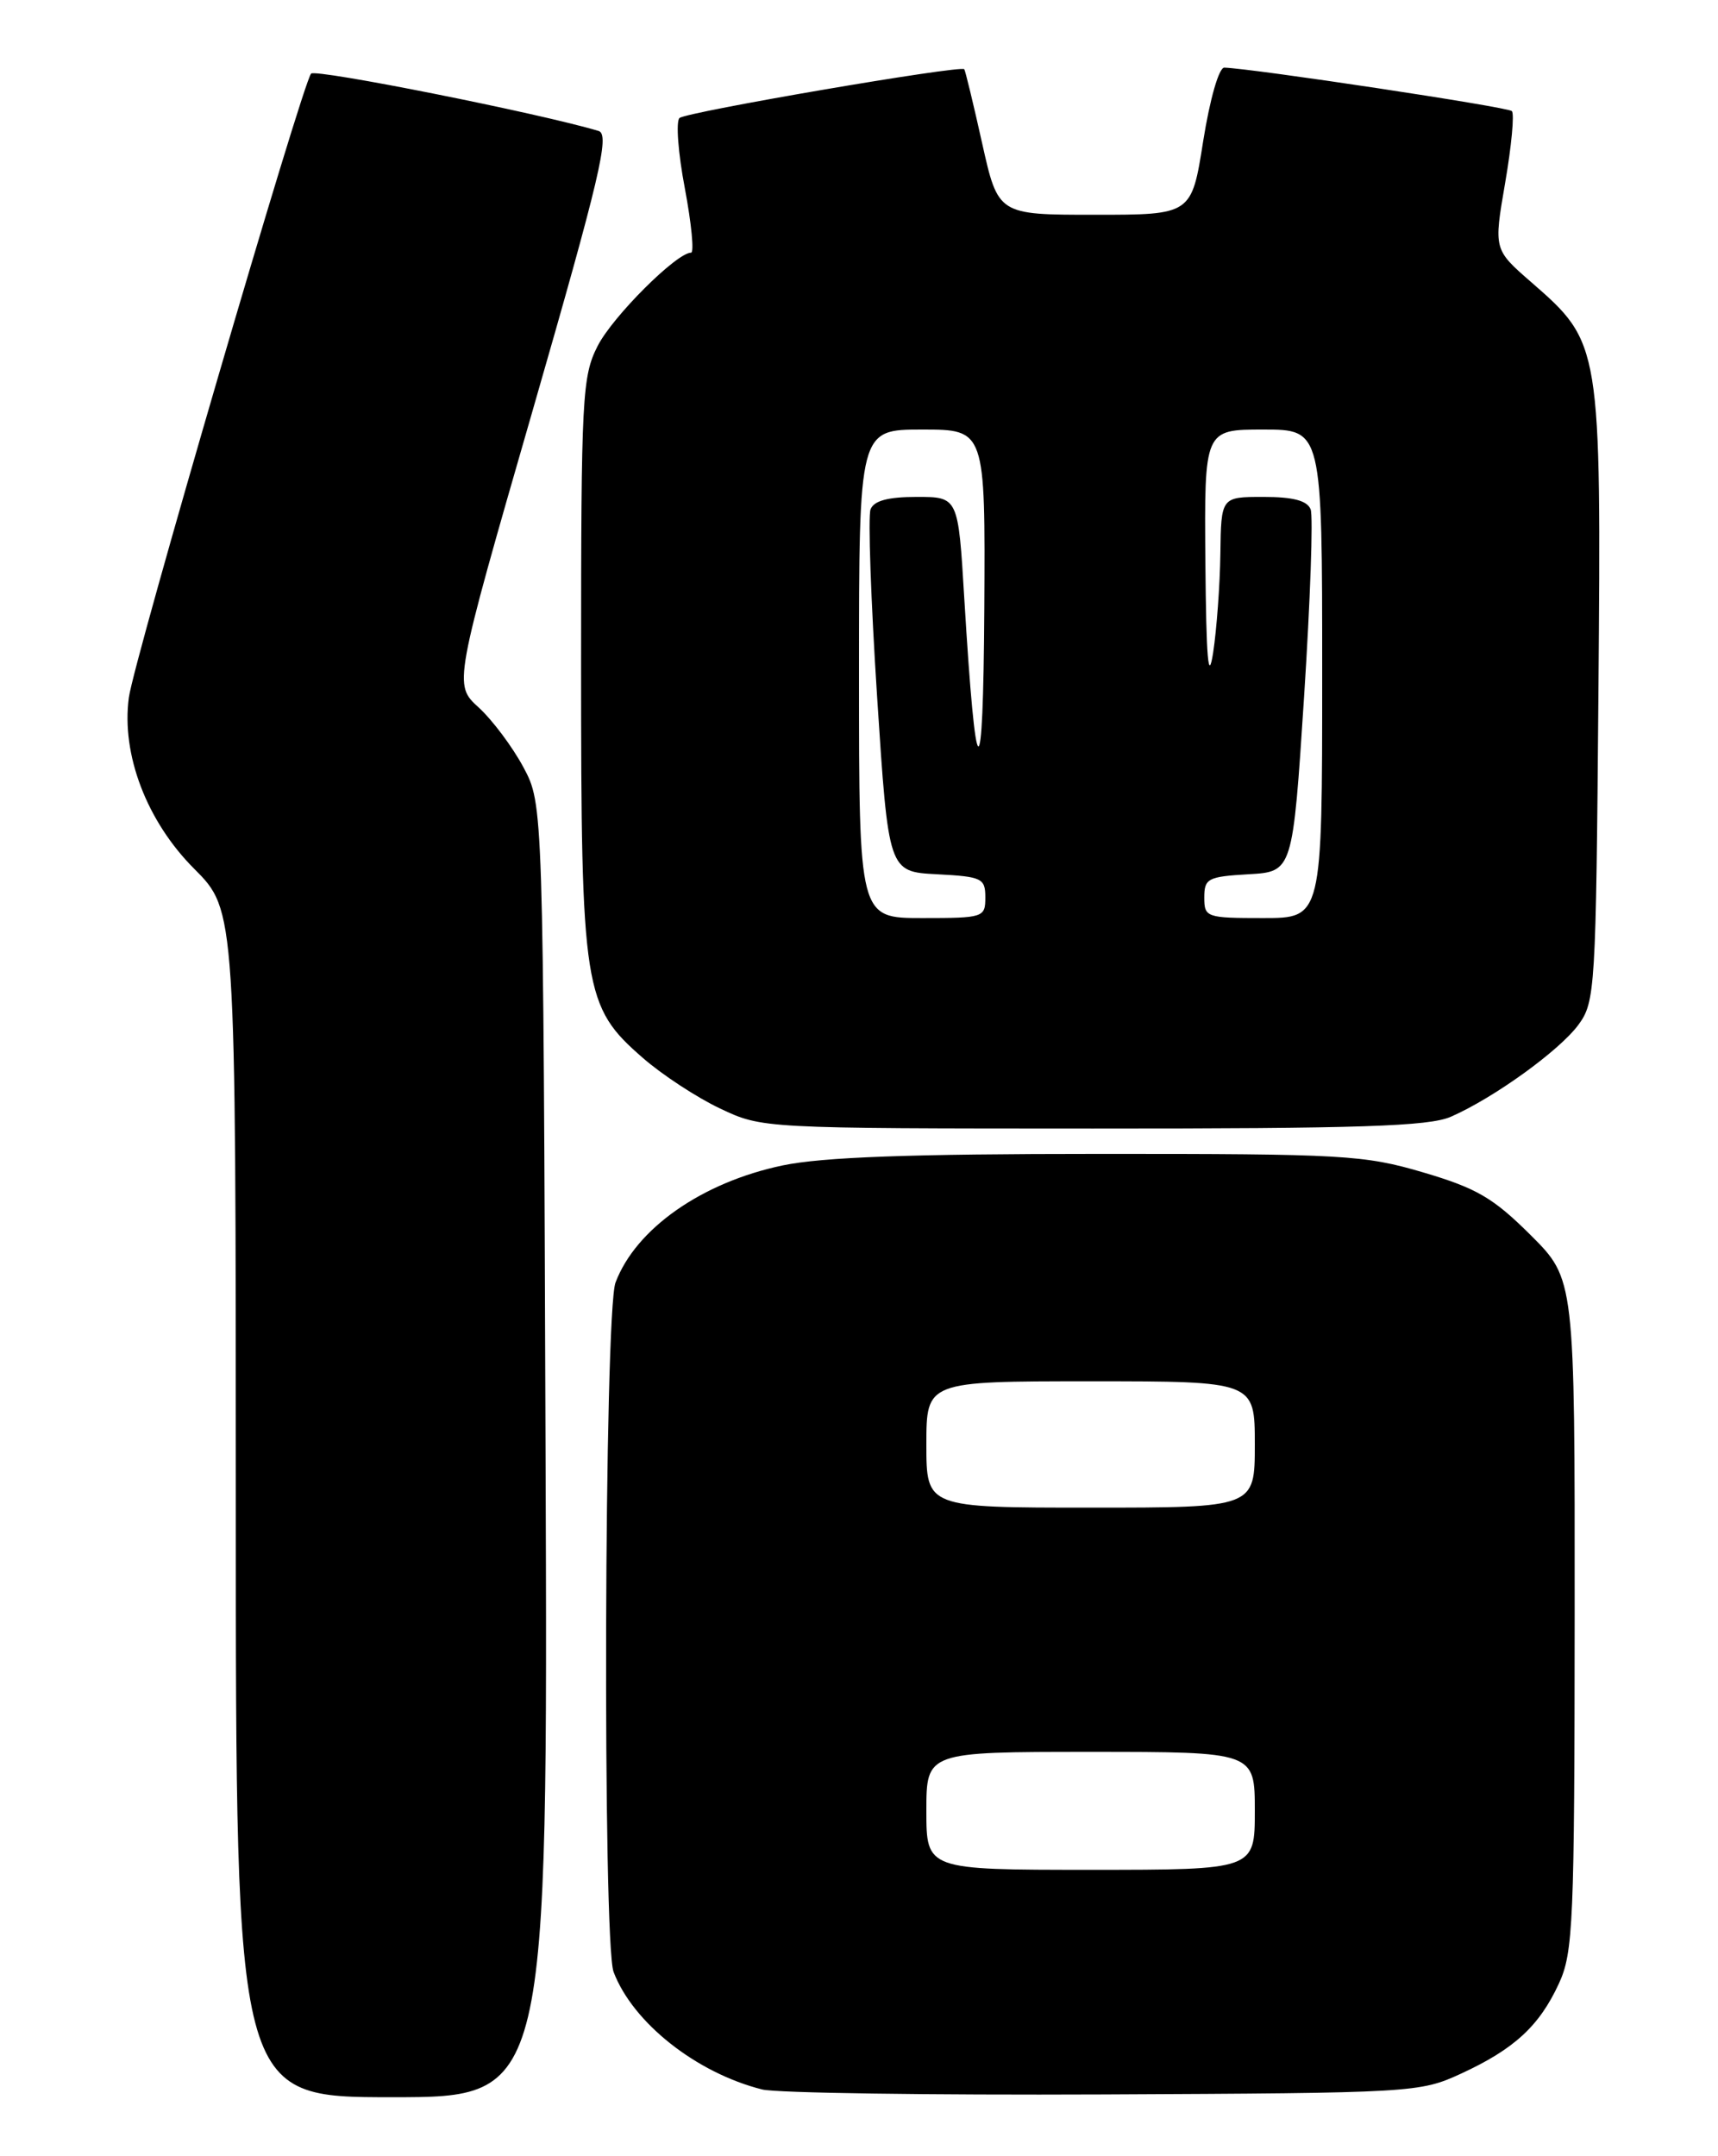 <?xml version="1.0" encoding="UTF-8" standalone="no"?>
<!DOCTYPE svg PUBLIC "-//W3C//DTD SVG 1.1//EN" "http://www.w3.org/Graphics/SVG/1.1/DTD/svg11.dtd" >
<svg xmlns="http://www.w3.org/2000/svg" xmlns:xlink="http://www.w3.org/1999/xlink" version="1.1" viewBox="0 0 204 256">
 <g >
 <path fill="currentColor"
d=" M 64.78 172.25 C 64.50 95.50 64.50 95.50 62.16 91.11 C 60.87 88.70 58.48 85.50 56.84 84.00 C 53.86 81.28 53.86 81.28 63.27 48.66 C 71.24 21.00 72.43 15.96 71.08 15.55 C 64.08 13.45 37.47 8.15 36.94 8.74 C 35.90 9.91 15.89 78.40 15.30 82.82 C 14.39 89.57 17.43 97.52 23.06 103.15 C 28.00 108.10 28.00 108.10 28.00 178.55 C 28.00 249.00 28.00 249.00 46.53 249.00 C 65.06 249.00 65.06 249.00 64.78 172.25 Z  M 173.49 246.20 C 179.80 243.29 182.78 240.55 185.11 235.50 C 186.81 231.83 186.96 228.25 186.98 191.68 C 187.00 151.87 187.00 151.87 181.75 146.64 C 177.31 142.22 175.34 141.07 169.00 139.20 C 161.97 137.13 159.56 136.99 130.50 137.00 C 108.06 137.00 97.68 137.38 92.93 138.37 C 83.35 140.38 75.51 145.87 73.09 152.27 C 71.74 155.81 71.54 230.65 72.86 234.13 C 75.15 240.16 82.68 246.11 90.50 248.08 C 92.15 248.50 110.38 248.76 131.00 248.67 C 167.83 248.50 168.59 248.46 173.49 246.20 Z  M 172.28 132.59 C 177.39 130.35 185.15 124.75 187.42 121.68 C 189.42 118.96 189.51 117.51 189.80 82.43 C 190.14 40.85 190.11 40.72 181.82 33.50 C 177.36 29.62 177.36 29.62 178.73 21.69 C 179.48 17.33 179.84 13.50 179.52 13.19 C 179.03 12.70 148.79 8.14 145.38 8.03 C 144.74 8.01 143.67 11.74 142.87 16.75 C 141.49 25.50 141.49 25.50 130.00 25.50 C 118.52 25.50 118.52 25.50 116.62 17.00 C 115.58 12.32 114.62 8.37 114.50 8.22 C 114.09 7.71 81.51 13.29 80.69 14.01 C 80.24 14.40 80.52 18.16 81.32 22.36 C 82.11 26.56 82.44 30.00 82.06 30.00 C 80.34 30.00 72.75 37.58 70.97 41.07 C 69.13 44.67 69.00 47.09 69.00 78.78 C 69.00 117.64 69.29 119.48 76.35 125.62 C 78.63 127.61 82.75 130.31 85.50 131.61 C 90.50 133.98 90.54 133.98 129.78 133.99 C 161.43 134.00 169.69 133.73 172.28 132.59 Z  M 110.00 215.00 C 110.00 208.00 110.00 208.00 129.50 208.00 C 149.00 208.00 149.00 208.00 149.00 215.00 C 149.00 222.00 149.00 222.00 129.50 222.00 C 110.00 222.00 110.00 222.00 110.00 215.00 Z  M 110.00 171.50 C 110.00 164.00 110.00 164.00 129.50 164.00 C 149.00 164.00 149.00 164.00 149.00 171.50 C 149.00 179.00 149.00 179.00 129.50 179.00 C 110.00 179.00 110.00 179.00 110.00 171.50 Z  M 102.00 80.00 C 102.00 51.00 102.00 51.00 109.50 51.00 C 117.00 51.00 117.00 51.00 116.88 72.25 C 116.74 94.50 115.89 94.05 114.50 71.02 C 113.78 59.00 113.78 59.00 108.86 59.00 C 105.44 59.00 103.76 59.45 103.37 60.48 C 103.06 61.29 103.41 71.31 104.15 82.73 C 105.50 103.50 105.50 103.50 111.25 103.80 C 116.60 104.08 117.00 104.27 117.00 106.55 C 117.00 108.93 116.79 109.00 109.50 109.00 C 102.00 109.00 102.00 109.00 102.00 80.00 Z  M 143.00 106.55 C 143.00 104.30 143.43 104.08 148.25 103.80 C 153.50 103.50 153.50 103.50 154.85 82.73 C 155.59 71.31 155.94 61.29 155.63 60.48 C 155.23 59.44 153.55 59.00 150.03 59.00 C 145.00 59.00 145.00 59.00 144.91 65.75 C 144.86 69.46 144.47 74.75 144.05 77.50 C 143.48 81.16 143.23 78.28 143.13 66.75 C 143.00 51.00 143.00 51.00 150.00 51.00 C 157.00 51.00 157.00 51.00 157.00 80.00 C 157.00 109.00 157.00 109.00 150.00 109.00 C 143.24 109.00 143.00 108.92 143.00 106.55 Z "/>
</g>
</svg>